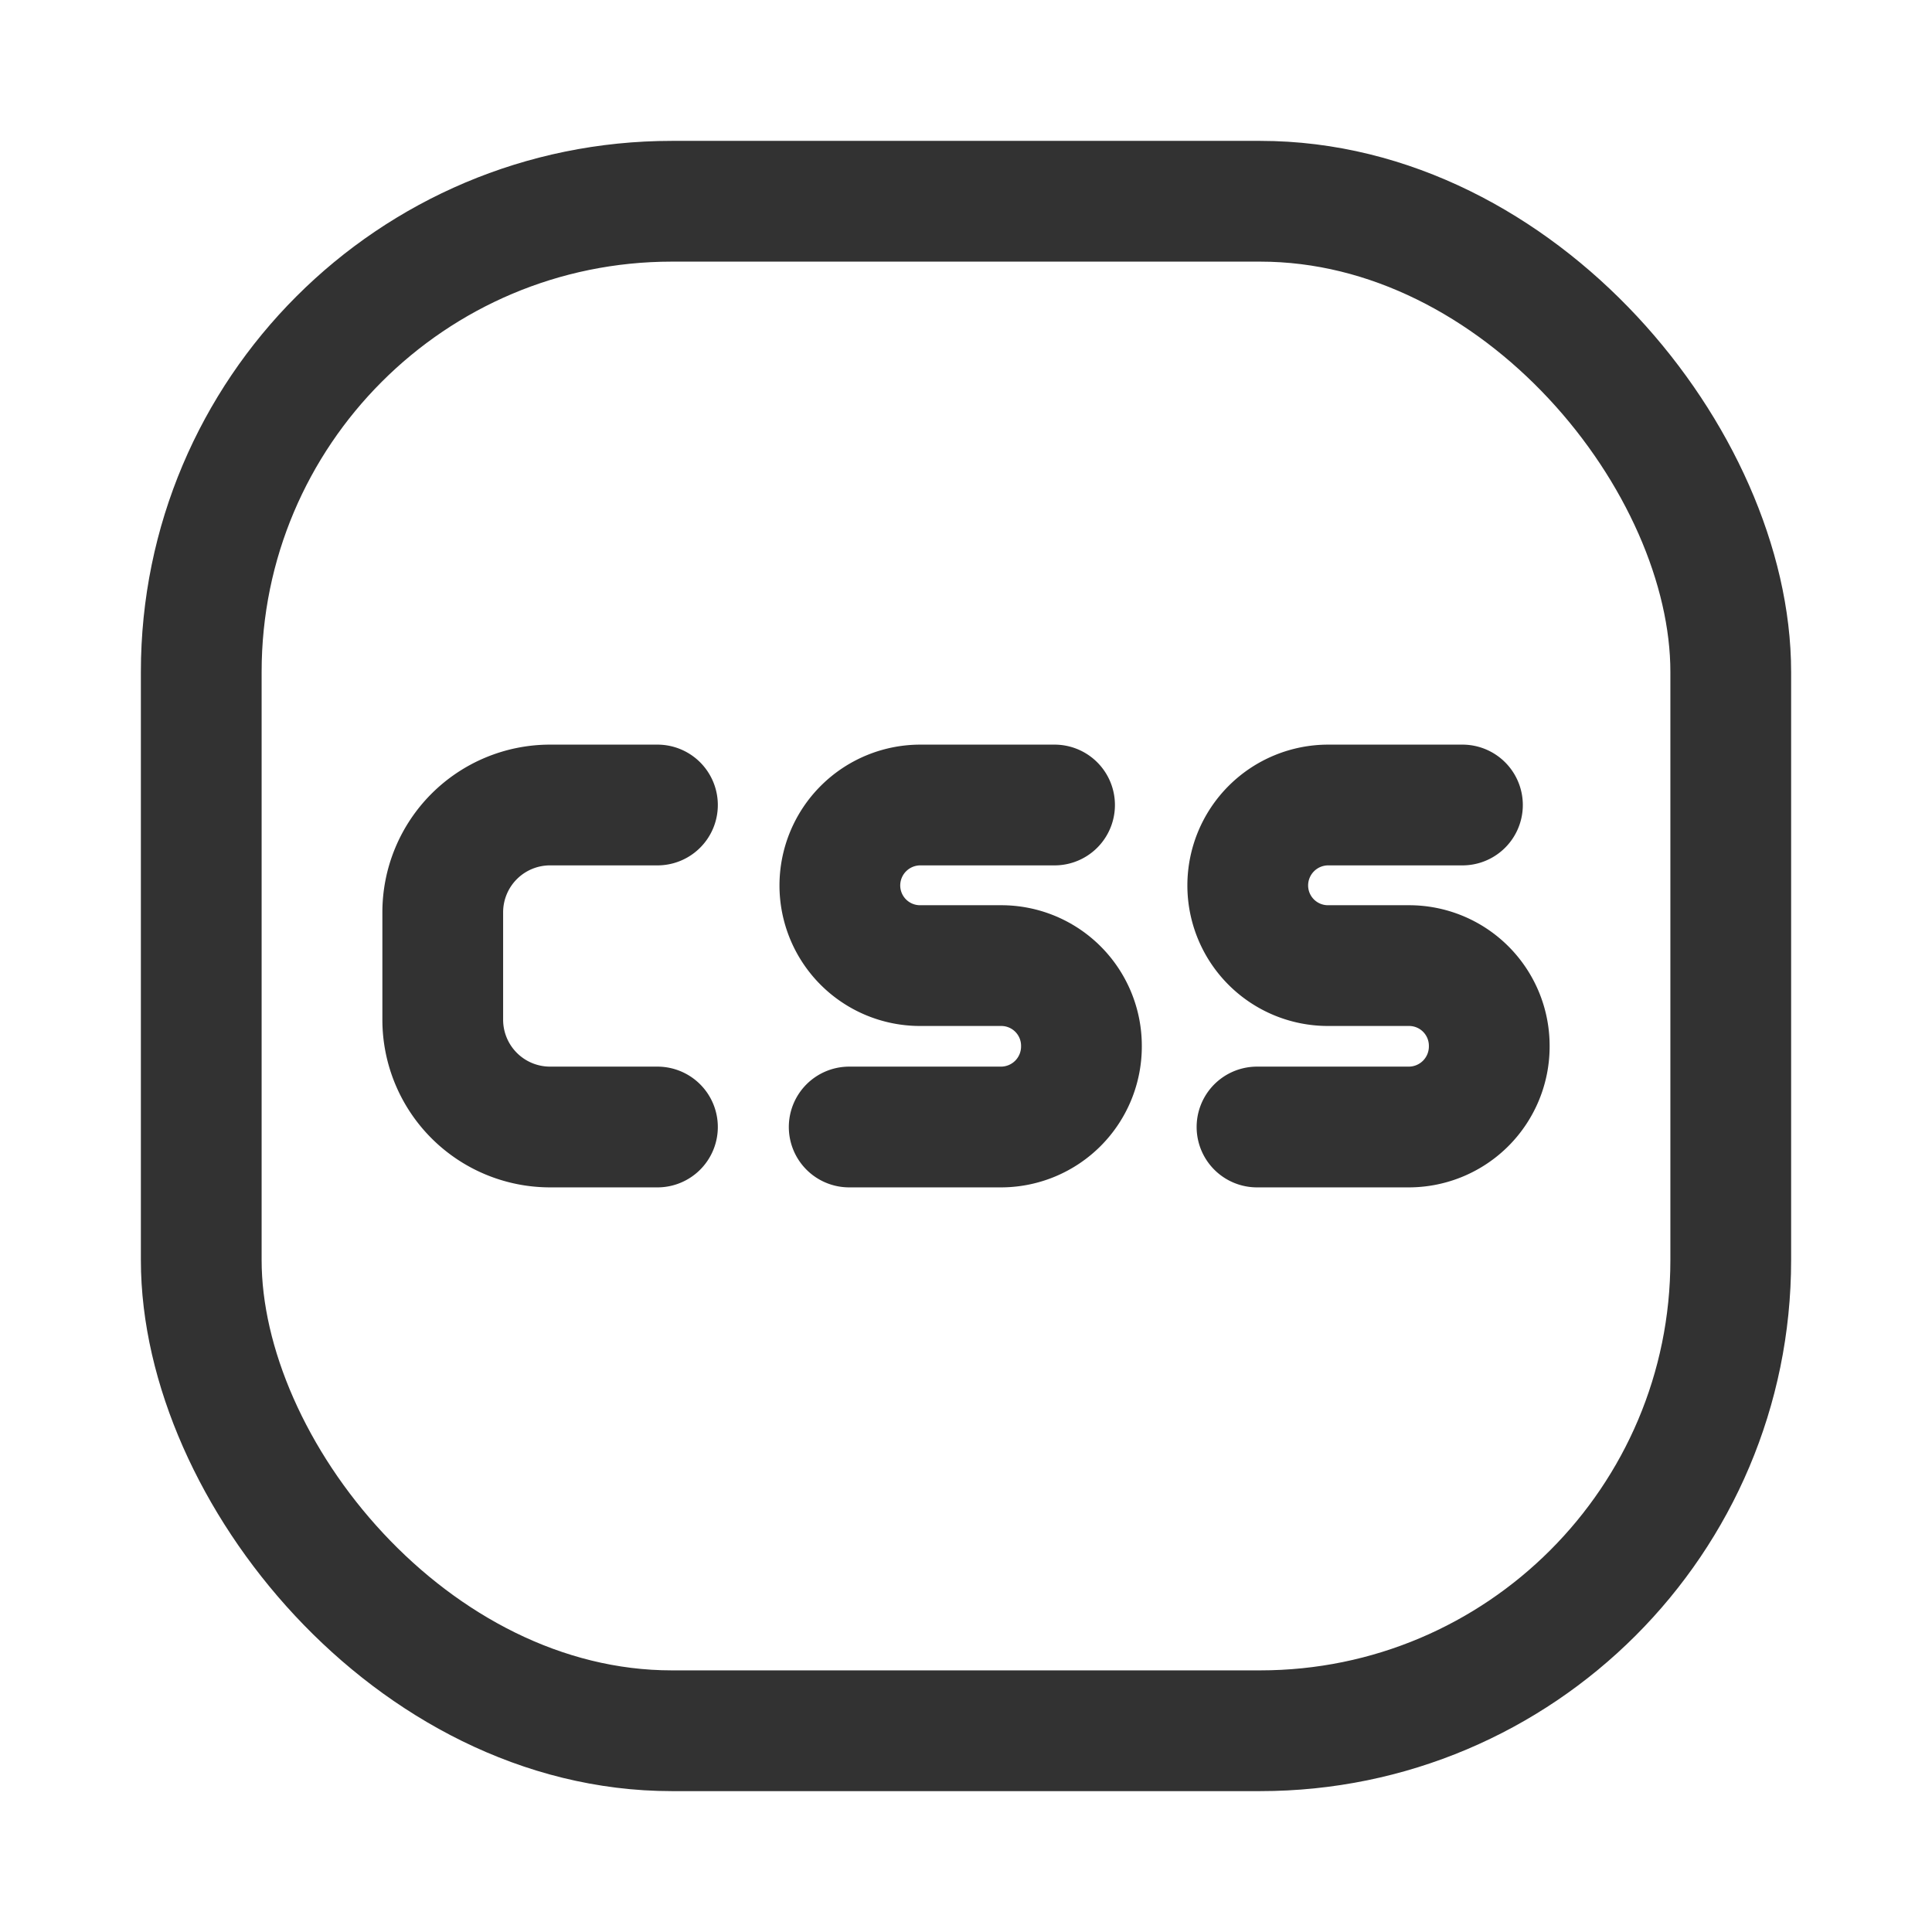 <svg id="Layer_3" data-name="Layer 3" xmlns="http://www.w3.org/2000/svg" viewBox="0 0 24 24"><rect width="24" height="24" fill="none"/><path d="M10.549,14h1.885a1,1,0,0,0,1-1h0v-.009a.996.996,0,0,0-.996-.996h-1.009A.996.996,0,0,1,10.433,11h0a1,1,0,0,1,1-1H13.1" fill="none" stroke="#323232" stroke-linecap="round" stroke-linejoin="round" stroke-width="1.5"/><rect x="2.5" y="2.5" width="19" height="19" rx="5.846" stroke-width="1.5" stroke="#323232" stroke-linecap="round" stroke-linejoin="round" fill="none"/><path d="M15.615,14H17.5a1,1,0,0,0,1-1h0v-.009a.996.996,0,0,0-.996-.996h-1.009A.996.996,0,0,1,15.5,11h0a1,1,0,0,1,1-1h1.667" fill="none" stroke="#323232" stroke-linecap="round" stroke-linejoin="round" stroke-width="1.5"/><path d="M8.167,10H6.833A1.333,1.333,0,0,0,5.5,11.333v1.333A1.333,1.333,0,0,0,6.833,14H8.167" fill="none" stroke="#323232" stroke-linecap="round" stroke-linejoin="round" stroke-width="1.5"/></svg>